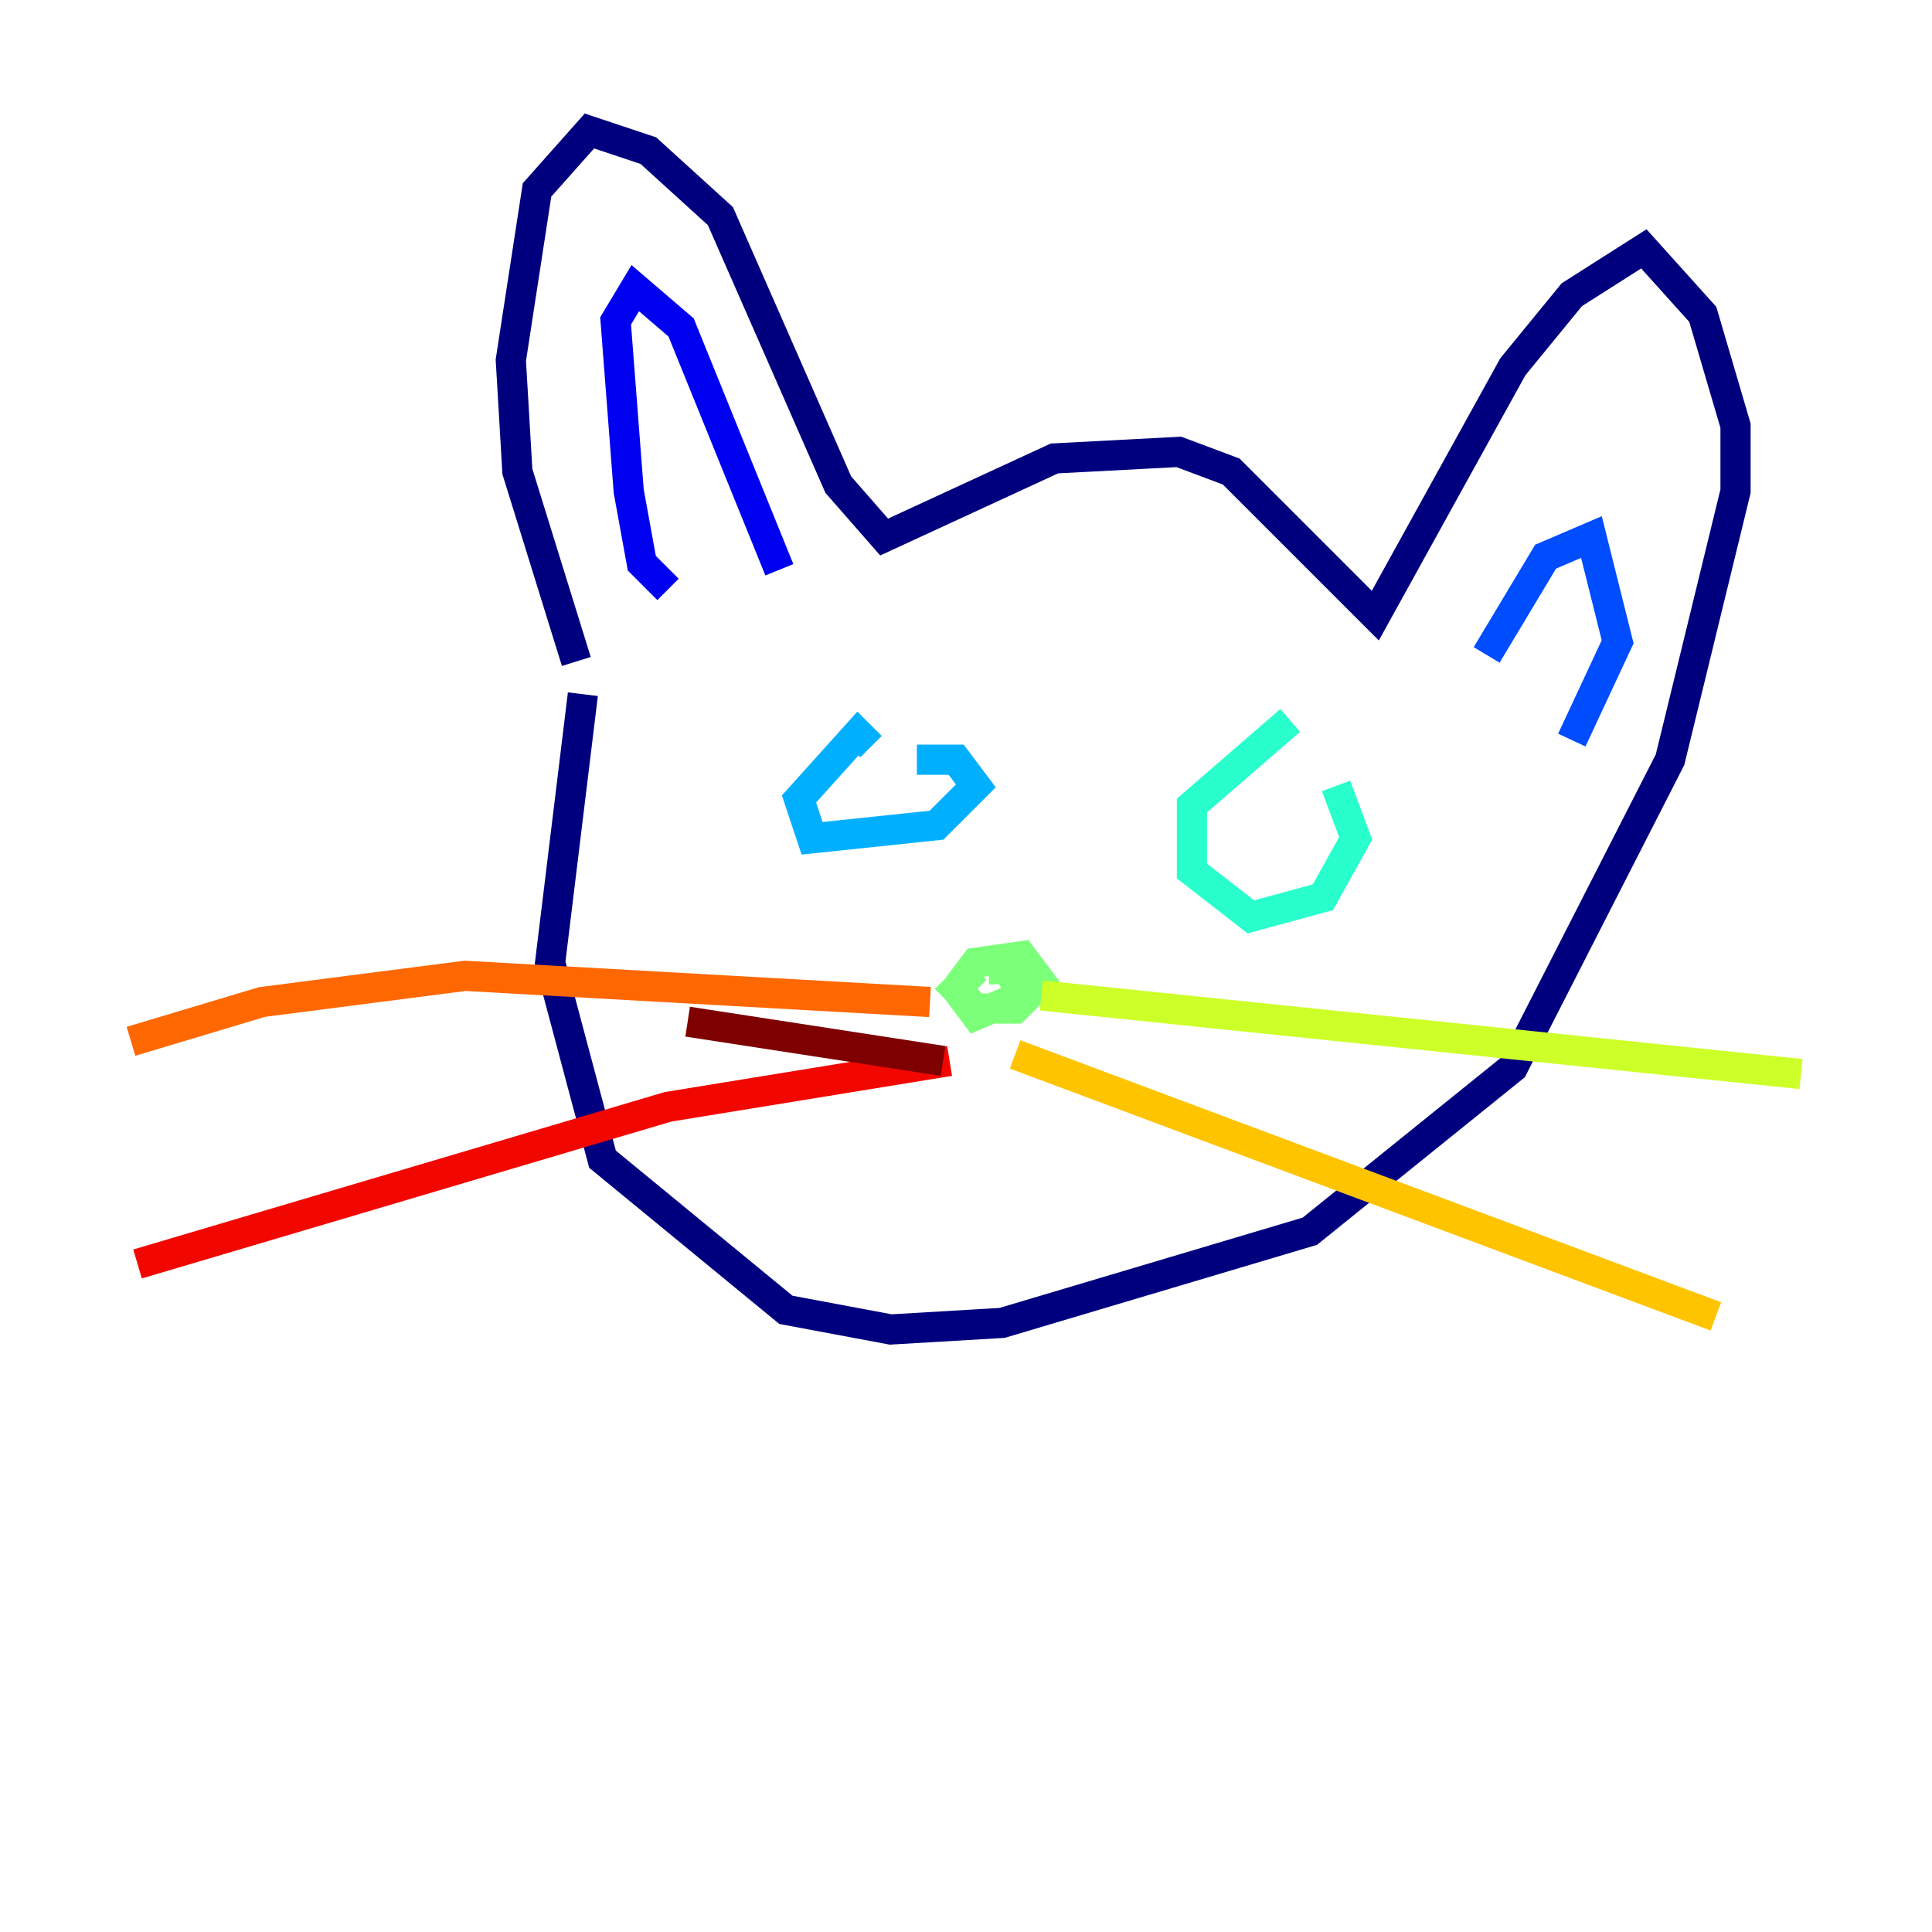 <?xml version="1.0" encoding="utf-8" ?>
<svg baseProfile="tiny" height="128" version="1.2" viewBox="0,0,128,128" width="128" xmlns="http://www.w3.org/2000/svg" xmlns:ev="http://www.w3.org/2001/xml-events" xmlns:xlink="http://www.w3.org/1999/xlink"><defs /><polyline fill="none" points="38.183,43.824 34.278,31.241 33.844,23.864 35.58,12.583 39.051,8.678 42.956,9.98 47.729,14.319 55.539,32.108 58.576,35.58 69.858,30.373 78.102,29.939 81.573,31.241 91.119,40.786 100.231,24.298 104.136,19.525 108.909,16.488 112.814,20.827 114.983,28.203 114.983,32.542 110.644,50.332 100.231,70.725 86.78,81.573 66.386,87.647 59.01,88.081 52.068,86.78 39.919,76.8 36.447,63.783 38.617,45.993" stroke="#00007f" stroke-width="2" /><polyline fill="none" points="44.258,39.051 42.522,37.315 41.654,32.542 40.786,21.261 42.088,19.091 45.125,21.695 51.634,37.749" stroke="#0000f1" stroke-width="2" /><polyline fill="none" points="98.495,43.39 102.4,36.881 105.437,35.58 107.173,42.522 104.136,49.031" stroke="#004cff" stroke-width="2" /><polyline fill="none" points="57.709,49.464 56.841,48.597 52.936,52.936 53.803,55.539 62.047,54.671 64.651,52.068 63.349,50.332 60.746,50.332" stroke="#00b0ff" stroke-width="2" /><polyline fill="none" points="85.478,47.729 78.969,53.37 78.969,57.709 82.875,60.746 87.647,59.444 89.817,55.539 88.515,52.068" stroke="#29ffcd" stroke-width="2" /><polyline fill="none" points="64.651,64.217 63.349,65.519 64.651,66.82 67.254,66.82 68.99,65.085 67.688,63.349 64.651,63.783 63.349,65.519 64.651,67.254 67.688,65.953 66.82,64.217 65.519,64.217" stroke="#7cff79" stroke-width="2" /><polyline fill="none" points="68.99,65.953 119.322,71.159" stroke="#cdff29" stroke-width="2" /><polyline fill="none" points="67.254,69.858 113.681,87.214" stroke="#ffc400" stroke-width="2" /><polyline fill="none" points="61.614,66.386 30.807,64.651 17.356,66.386 8.678,68.99" stroke="#ff6700" stroke-width="2" /><polyline fill="none" points="62.915,70.291 44.258,73.329 9.112,83.742" stroke="#f10700" stroke-width="2" /><polyline fill="none" points="62.481,70.291 45.559,67.688" stroke="#7f0000" stroke-width="2" /></svg>